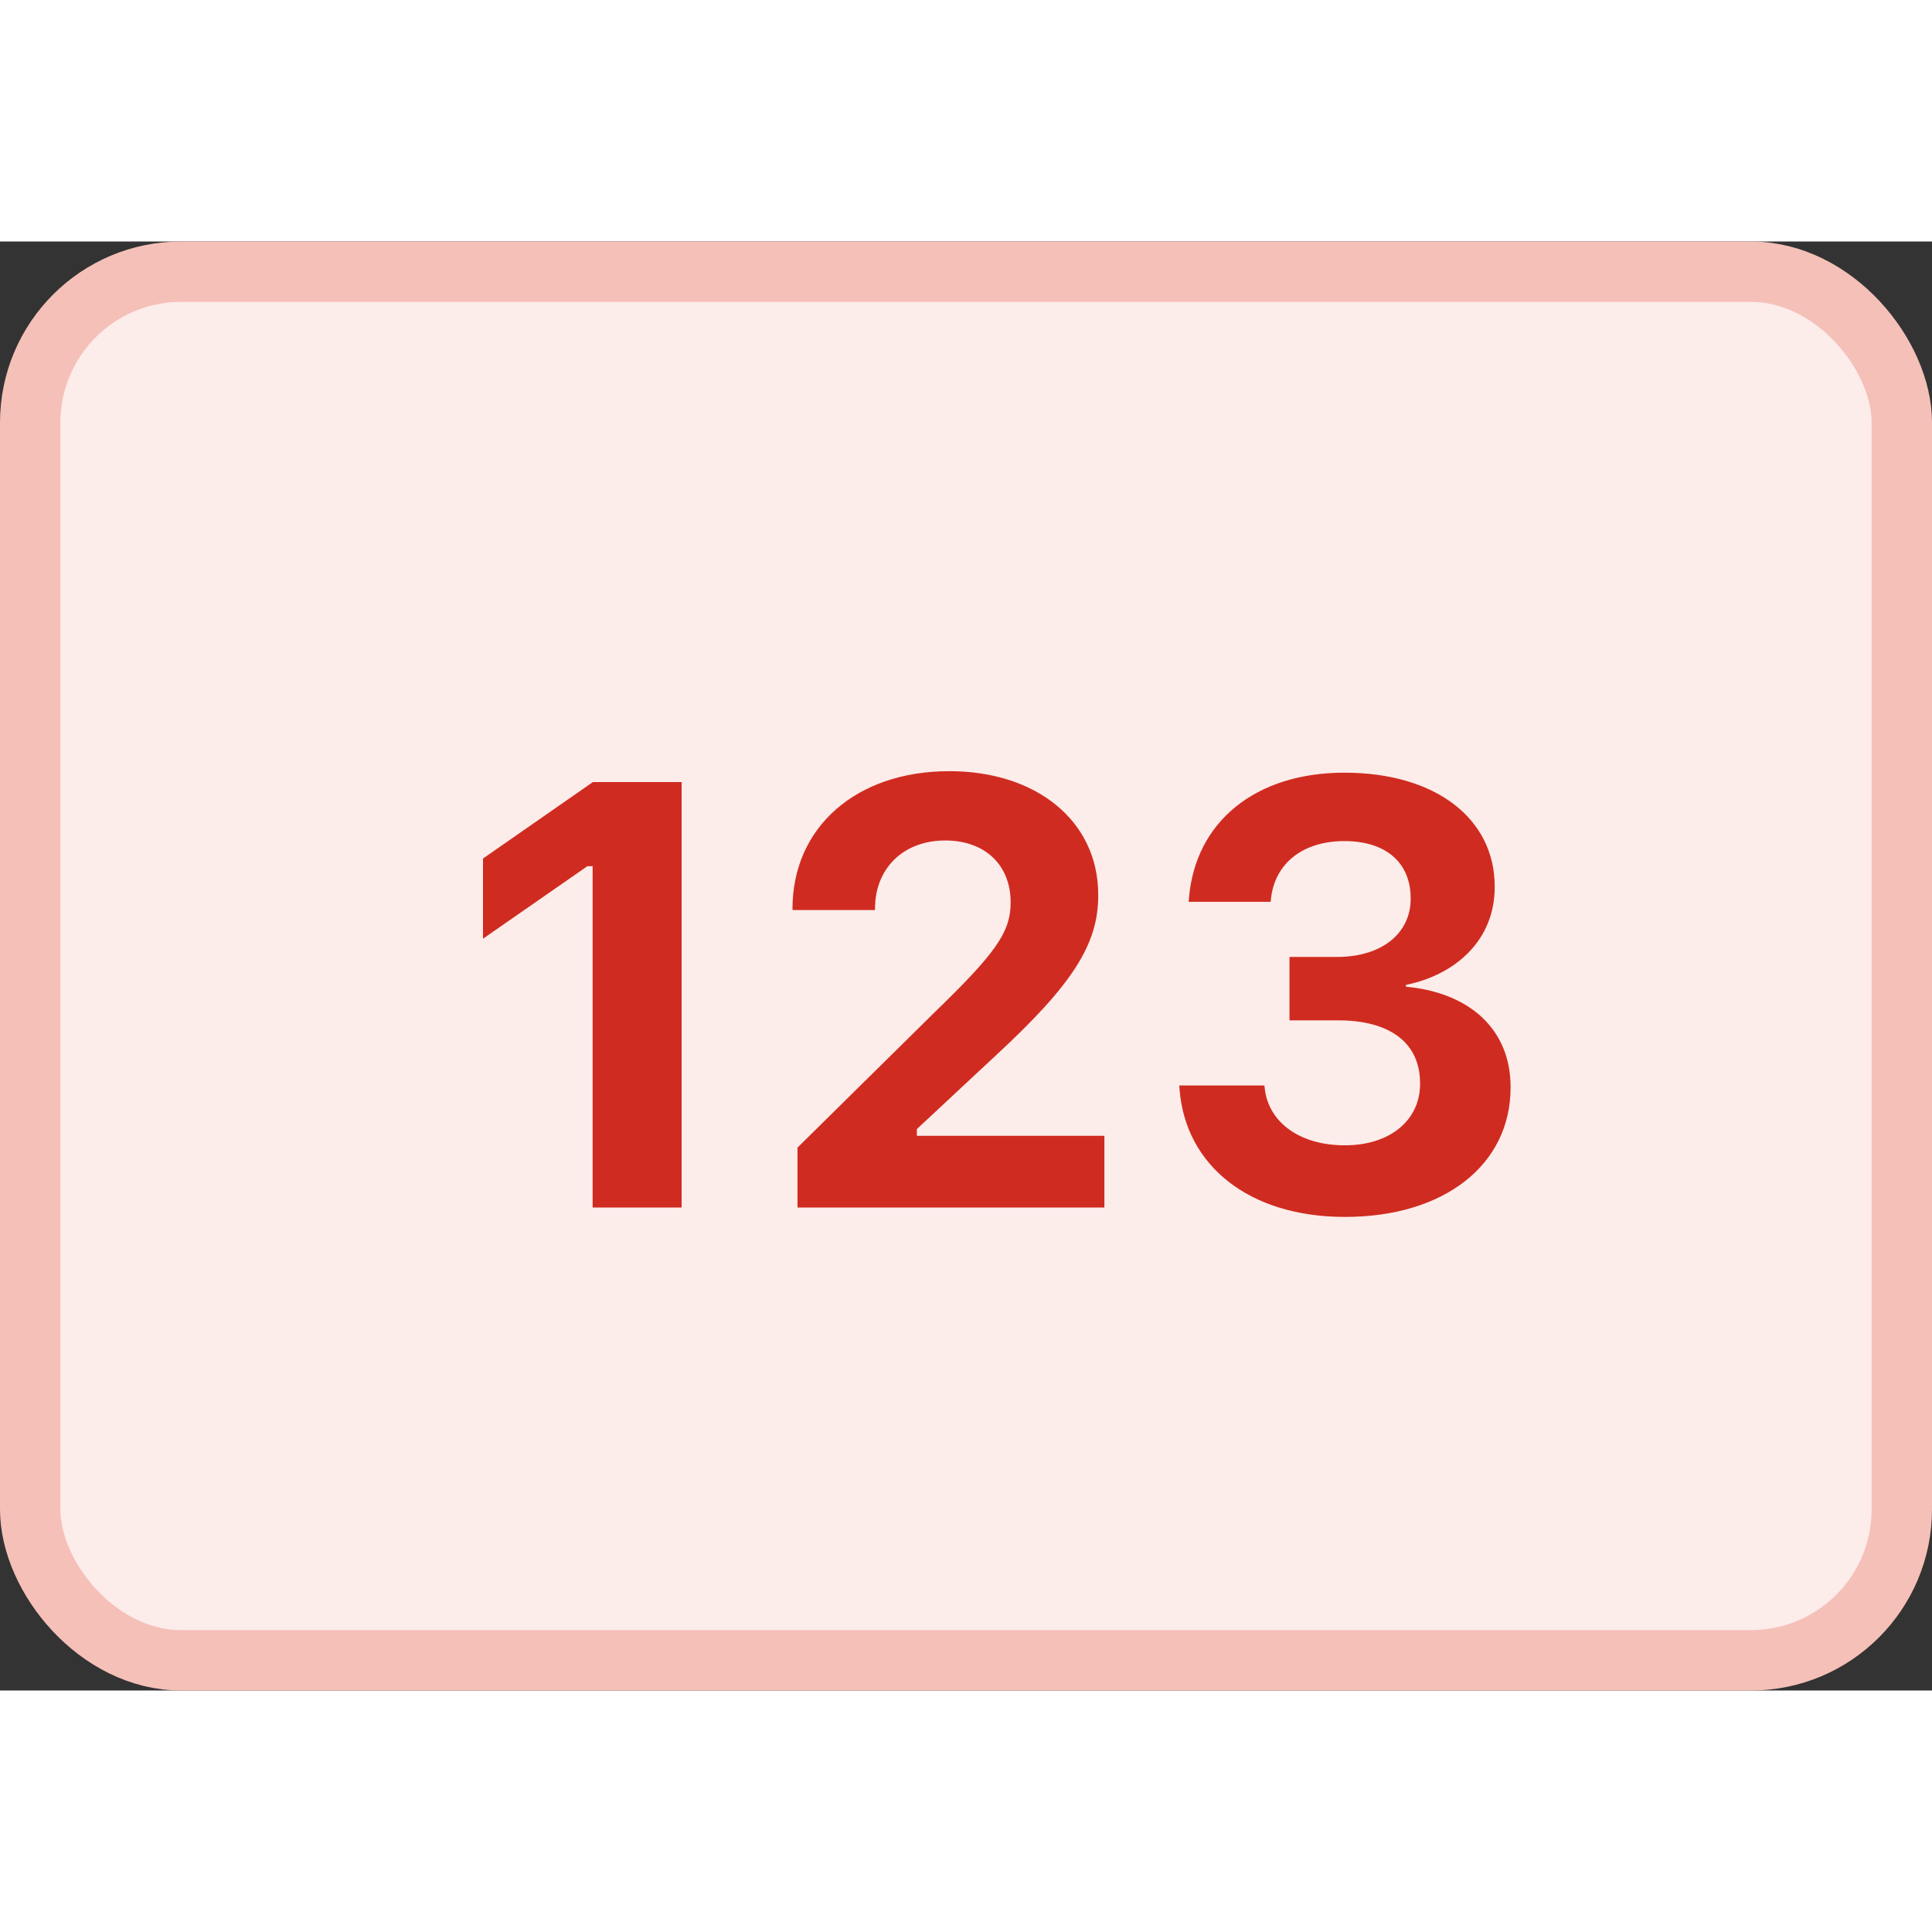 <svg width="1em" height="1em" viewBox="0 0 32 24" fill="none" xmlns="http://www.w3.org/2000/svg"
    class="sc-gsDKAQ sc-bexQF kMJSxT gaMJUD">
    <rect x="0" y="0" width="32" height="24" fill="#333333" stroke="none"/>
    <rect x="0.5" y="0.5" width="31" height="23" rx="2.5" fill="#FCECEA" stroke="#F5C0B8"></rect>
    <path
        d="M9.815 16h1.475V8.954H9.82L8 10.22v1.328l1.729-1.201h.087V16zm3.394 0h5.083v-1.187h-3.106v-.112l1.304-1.216c1.284-1.186 1.7-1.85 1.7-2.651v-.015c0-1.215-1.016-2.046-2.466-2.046-1.543 0-2.598.928-2.598 2.28l.005.02h1.362v-.024c0-.67.474-1.128 1.162-1.128.674 0 1.084.42 1.084 1.02v.015c0 .493-.268.85-1.26 1.812l-2.27 2.24V16zm9.067.156c1.646 0 2.744-.864 2.744-2.143v-.01c0-.957-.683-1.563-1.733-1.66v-.03c.825-.17 1.47-.742 1.47-1.62v-.01c0-1.123-.977-1.885-2.49-1.885-1.48 0-2.471.82-2.574 2.08l-.005.059h1.358l.005-.044c.058-.586.522-.962 1.216-.962.693 0 1.098.361 1.098.947v.01c0 .571-.478.962-1.22.962h-.787v1.05h.806c.855 0 1.357.37 1.357 1.044v.01c0 .596-.493 1.016-1.245 1.016-.761 0-1.264-.39-1.328-.938l-.005-.053h-1.41l.004.063c.098 1.26 1.148 2.114 2.74 2.114z"
        fill="#D02B20"></path>
</svg>
